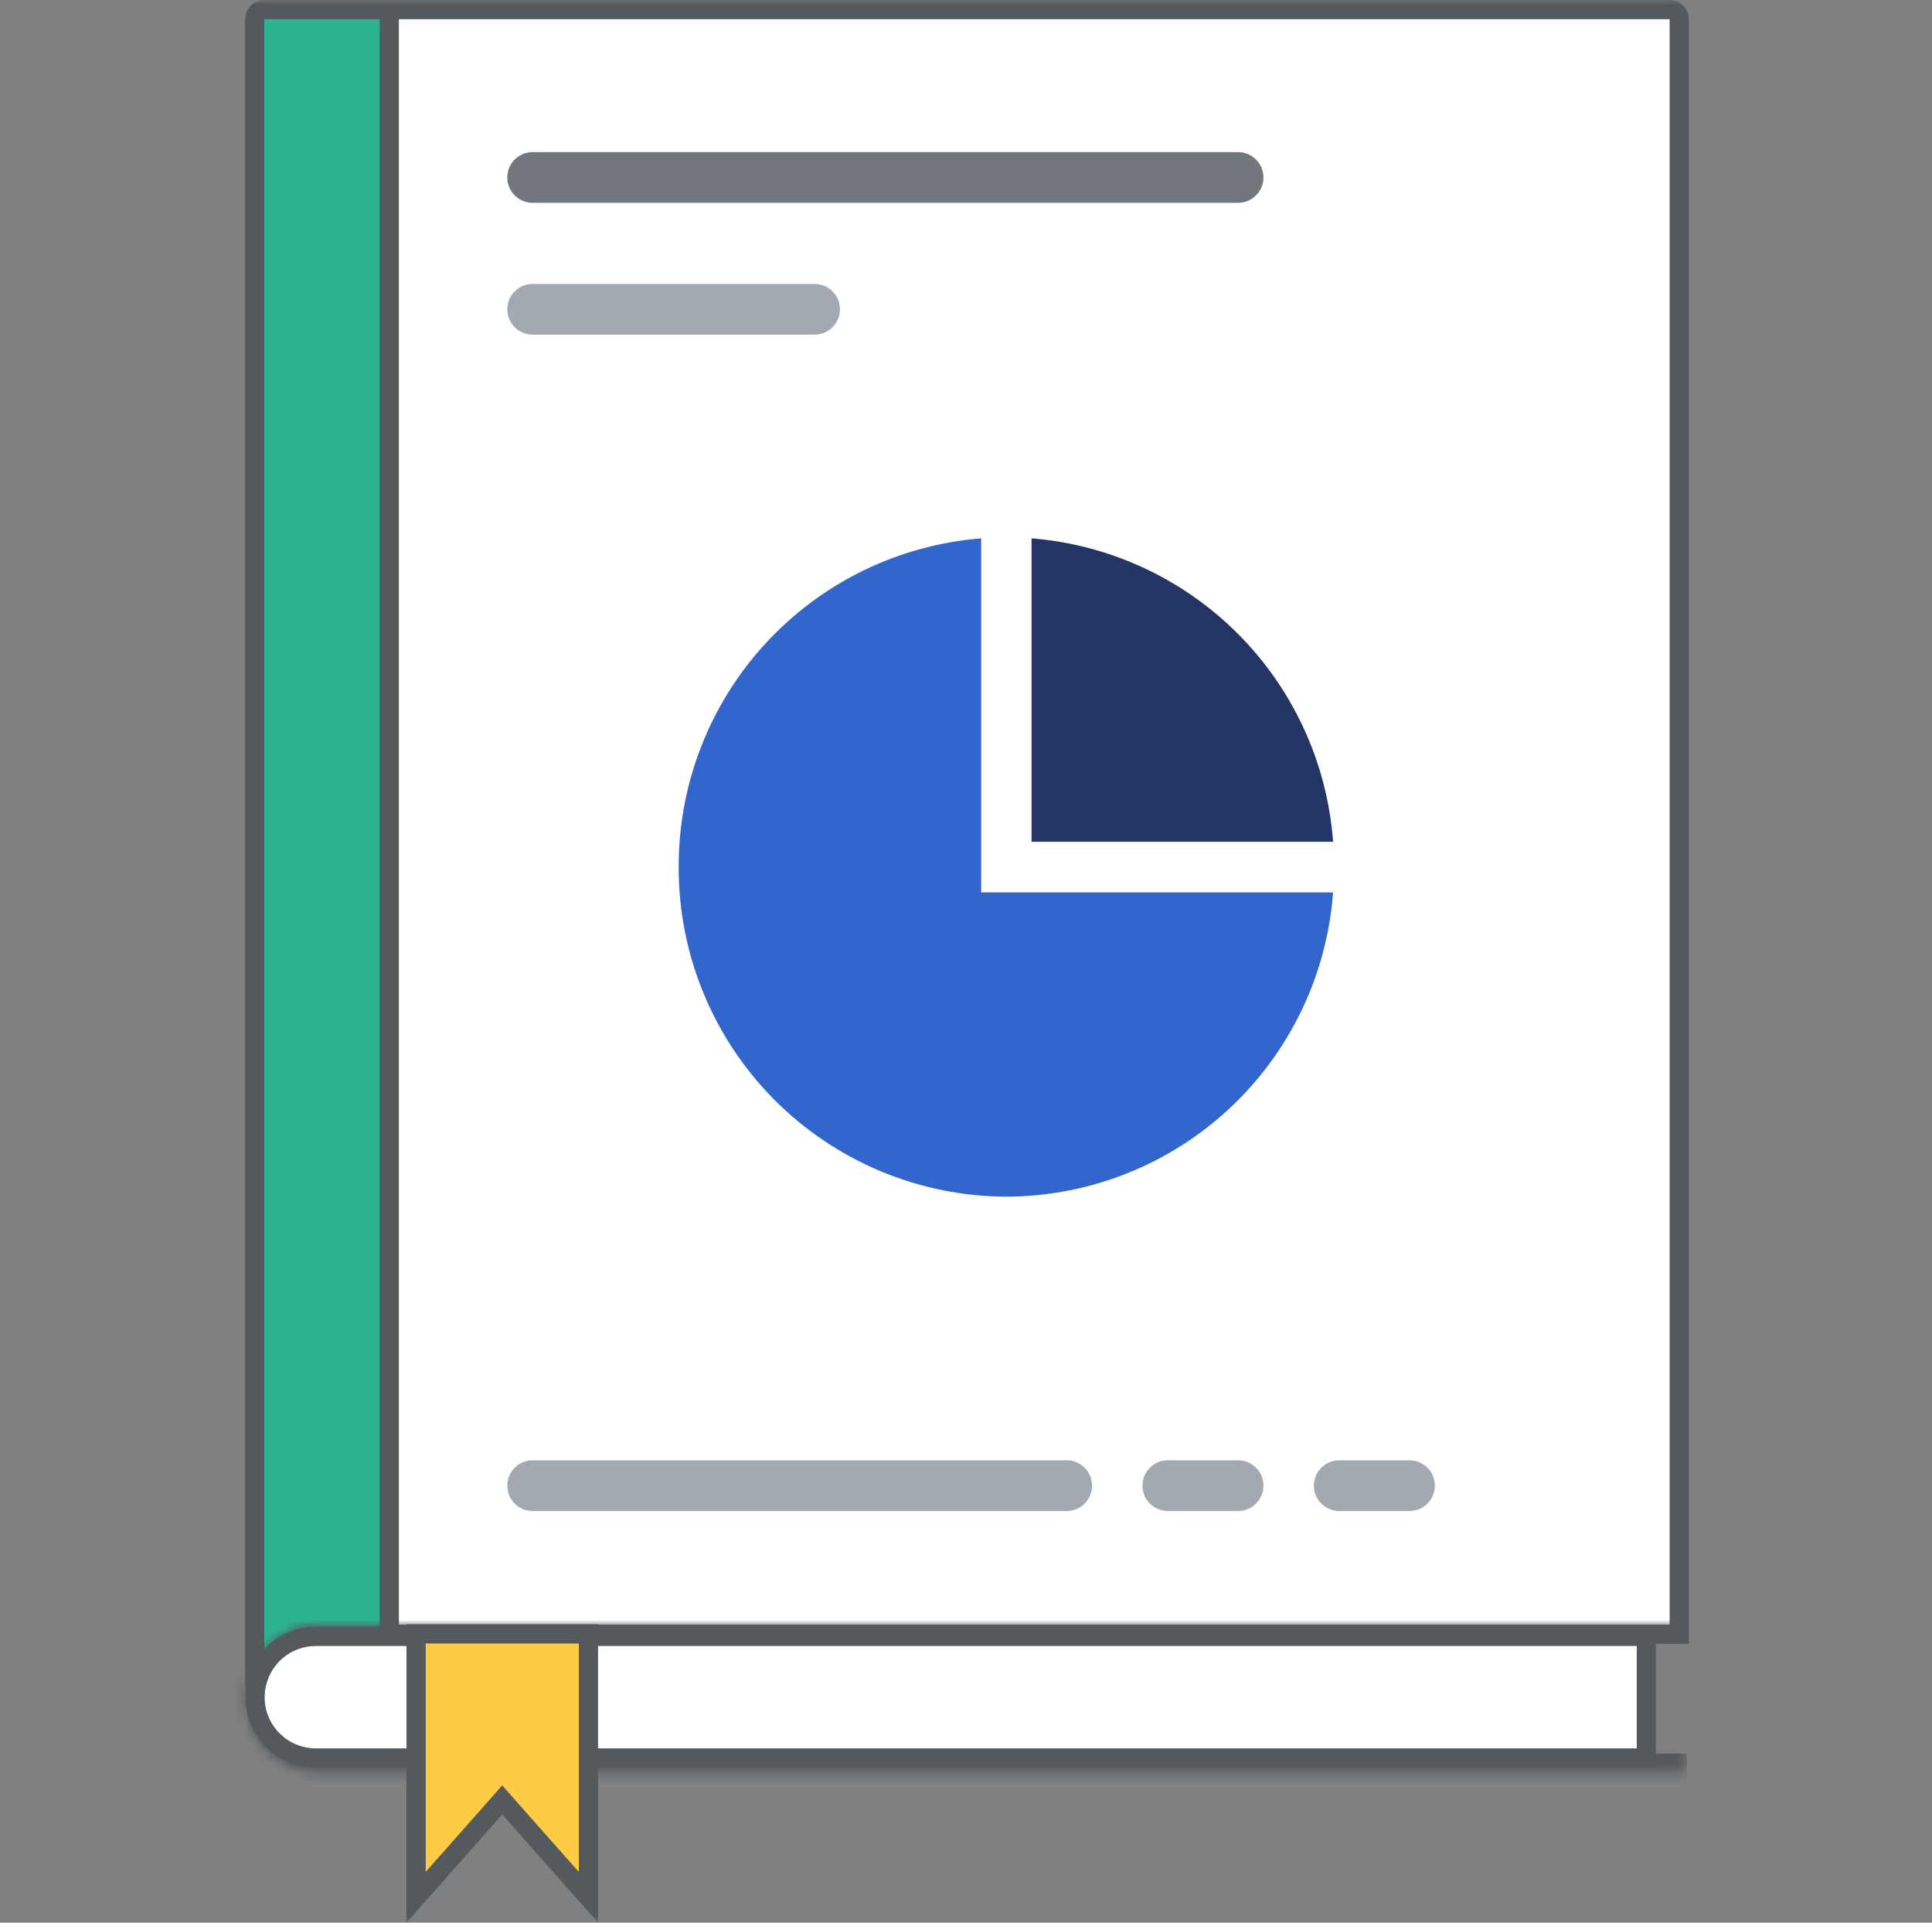 <svg width="201" height="200" viewBox="0 0 201 200" fill="none" xmlns="http://www.w3.org/2000/svg">
<rect x="0" y="0" width="201" height="200" fill="#808080" stroke="none"/>
<g id="Clip path group">
<mask id="mask0_216_1093" style="mask-type:luminance" maskUnits="userSpaceOnUse" x="0" y="0" width="201" height="200">
<g id="d">
<path id="Vector" d="M0.5 0H200.5V200H0.5V0Z" fill="white"/>
</g>
</mask>
<g mask="url(#mask0_216_1093)">
<g id="Group">
<path id="Vector_2" d="M31.7 1H173.7C173.965 1 174.219 1.105 174.407 1.293C174.594 1.48 174.7 1.735 174.7 2V170H31.7C31.434 170 31.18 169.895 30.993 169.707C30.805 169.52 30.7 169.265 30.7 169V2C30.7 1.735 30.805 1.48 30.993 1.293C31.18 1.105 31.434 1 31.7 1Z" fill="white" stroke="#54595D" stroke-width="2"/>
<path id="Vector_3" d="M27.5 1H40.5V176H27.5C27.235 176 26.98 175.895 26.793 175.707C26.605 175.52 26.5 175.265 26.5 175V2C26.5 1.735 26.605 1.48 26.793 1.293C26.98 1.105 27.235 1 27.5 1Z" fill="#2CB491" stroke="#54595D" stroke-width="2"/>
<path id="Vector_4" d="M26.53 176.54C26.532 174.865 27.199 173.259 28.384 172.074C29.568 170.889 31.174 170.223 32.85 170.22H171.28V182.87H32.85C31.173 182.867 29.565 182.199 28.38 181.012C27.195 179.826 26.53 178.217 26.53 176.54Z" fill="white" stroke="#54595D" stroke-width="2"/>
<g id="Mask group">
<mask id="mask1_216_1093" style="mask-type:luminance" maskUnits="userSpaceOnUse" x="25" y="168" width="151" height="17">
<g id="Group_2">
<path id="Vector_5" fill-rule="evenodd" clip-rule="evenodd" d="M175.5 184.41H33.23C31.182 184.41 29.219 183.597 27.771 182.149C26.323 180.701 25.51 178.737 25.51 176.69C25.51 174.643 26.323 172.679 27.771 171.231C29.219 169.783 31.182 168.97 33.23 168.97H175.5" fill="white"/>
</g>
</mask>
<g mask="url(#mask1_216_1093)">
<path id="Vector_6" d="M175.5 182.41H33.23V186.41H175.5V182.41ZM33.23 170.97H175.5V166.97H33.23V170.97ZM27.5 176.69C27.497 175.937 27.643 175.191 27.93 174.496C28.218 173.8 28.64 173.168 29.172 172.636C29.705 172.104 30.338 171.683 31.034 171.397C31.731 171.111 32.477 170.966 33.23 170.97V166.97C31.951 166.966 30.685 167.215 29.504 167.702C28.322 168.189 27.248 168.904 26.344 169.808C25.44 170.711 24.723 171.784 24.235 172.965C23.747 174.146 23.497 175.412 23.5 176.69H27.5ZM33.23 182.41C32.477 182.414 31.731 182.269 31.034 181.983C30.338 181.697 29.705 181.276 29.172 180.744C28.64 180.212 28.218 179.58 27.93 178.884C27.643 178.189 27.497 177.443 27.5 176.69H23.5C23.497 177.968 23.747 179.234 24.235 180.415C24.723 181.596 25.44 182.669 26.344 183.573C27.248 184.476 28.322 185.191 29.504 185.678C30.685 186.165 31.951 186.414 33.23 186.41V182.41Z" fill="#54595D"/>
</g>
</g>
<path id="Vector_7" d="M51.499 188.08L43.29 197.36V169.96H61.219V197.36L52.999 188.08L52.249 187.23L51.499 188.08Z" fill="#FECC44" stroke="#54595D" stroke-width="2"/>
<path id="Vector_8" d="M84.753 29.537H55.412C53.956 29.537 52.775 30.718 52.775 32.174C52.775 33.63 53.956 34.811 55.412 34.811H84.753C86.209 34.811 87.39 33.63 87.39 32.174C87.39 30.718 86.209 29.537 84.753 29.537Z" fill="#A2A9B1"/>
<path id="Vector_9" d="M128.809 151.904H121.496C120.04 151.904 118.859 153.085 118.859 154.541C118.859 155.997 120.04 157.178 121.496 157.178H128.809C130.265 157.178 131.446 155.997 131.446 154.541C131.446 153.085 130.265 151.904 128.809 151.904Z" fill="#A2A9B1"/>
<path id="Vector_10" d="M146.642 151.904H139.329C137.873 151.904 136.692 153.085 136.692 154.541C136.692 155.997 137.873 157.178 139.329 157.178H146.642C148.098 157.178 149.279 155.997 149.279 154.541C149.279 153.085 148.098 151.904 146.642 151.904Z" fill="#A2A9B1"/>
<path id="Vector_11" d="M110.977 151.904H55.412C53.956 151.904 52.775 153.085 52.775 154.541C52.775 155.997 53.956 157.178 55.412 157.178H110.977C112.433 157.178 113.614 155.997 113.614 154.541C113.614 153.085 112.433 151.904 110.977 151.904Z" fill="#A2A9B1"/>
<path id="Vector_12" d="M128.809 15.823H55.412C53.956 15.823 52.775 17.004 52.775 18.46C52.775 19.916 53.956 21.097 55.412 21.097H128.809C130.265 21.097 131.446 19.916 131.446 18.46C131.446 17.004 130.265 15.823 128.809 15.823Z" fill="#72777D"/>
<path id="Vector_13" fill-rule="evenodd" clip-rule="evenodd" d="M102.08 56C93.49 56.688 85.477 60.592 79.643 66.933C73.808 73.274 70.582 81.583 70.609 90.2C70.588 99.265 74.167 107.968 80.559 114.396C86.951 120.824 95.634 124.451 104.7 124.48C113.311 124.458 121.596 121.186 127.898 115.317C134.2 109.449 138.054 101.418 138.69 92.83H102.08V56.01V56Z" fill="#3366CC"/>
<path id="Vector_14" fill-rule="evenodd" clip-rule="evenodd" d="M138.69 87.56H107.32V56C115.452 56.653 123.084 60.191 128.836 65.977C134.589 71.762 138.084 79.414 138.69 87.55V87.56Z" fill="#233566"/>
</g>
</g>
</g>
</svg>
